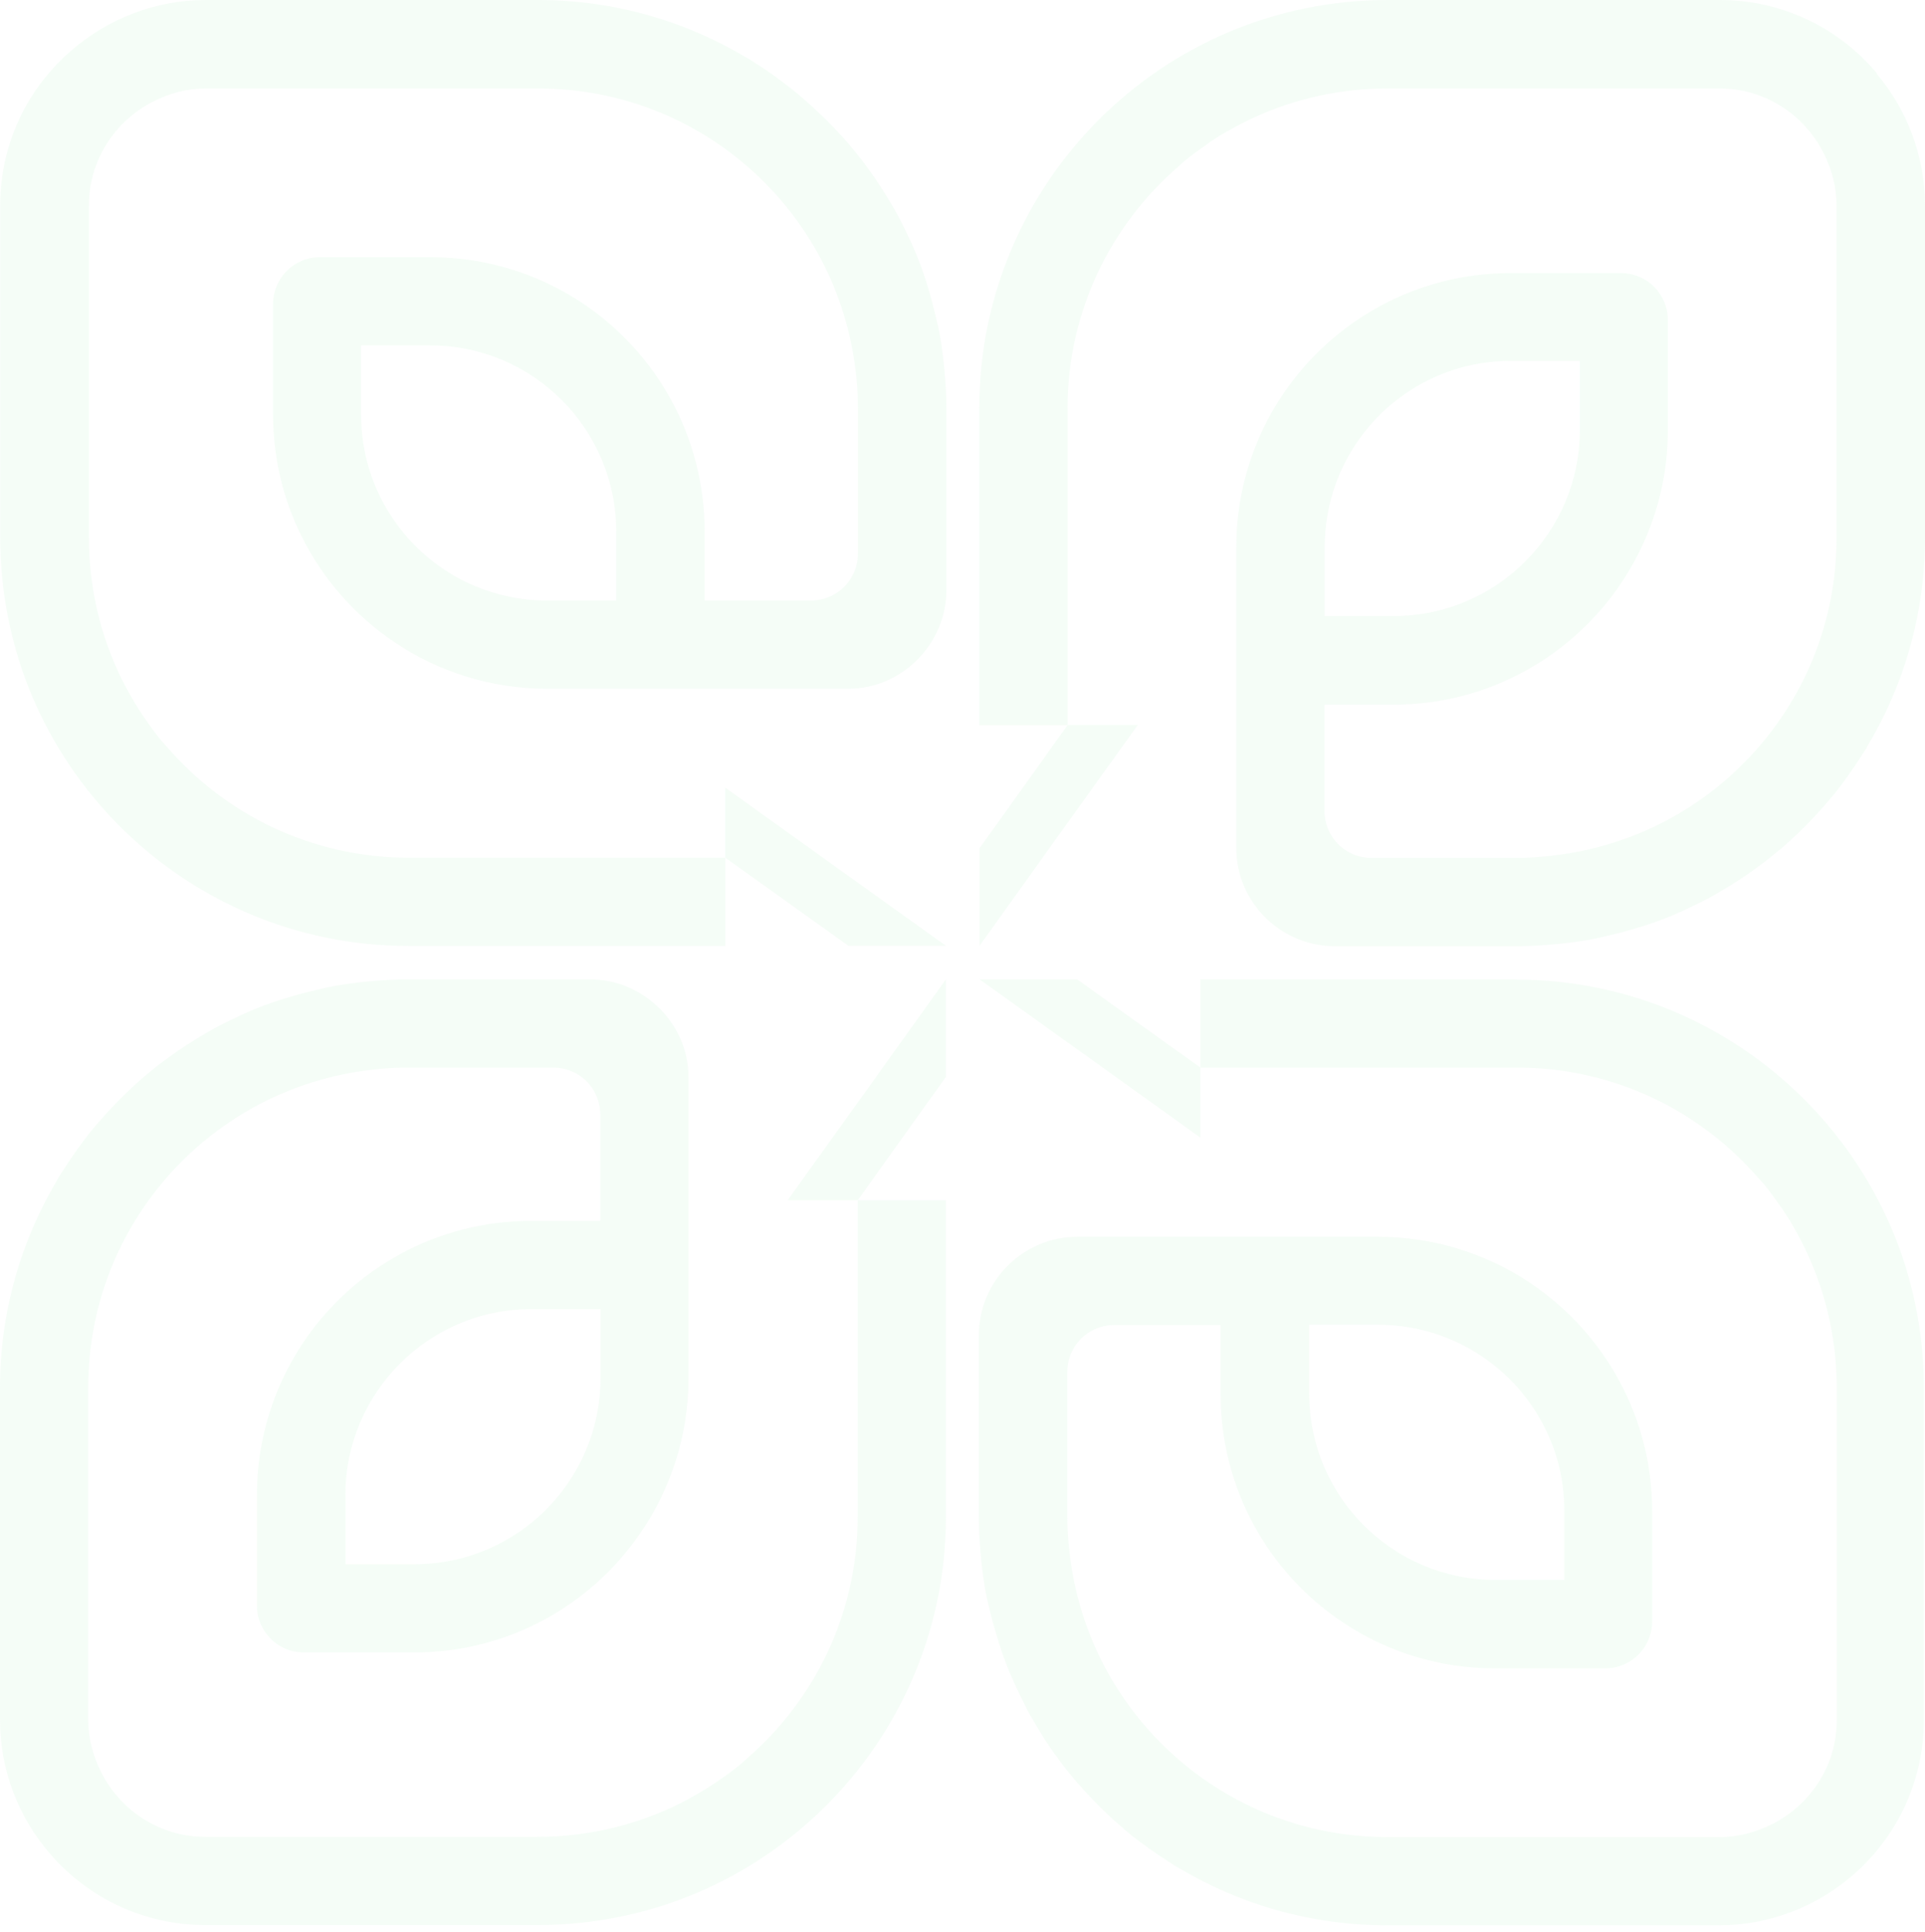 <svg width="284" height="285" viewBox="0 0 284 285" fill="none" xmlns="http://www.w3.org/2000/svg">
<path d="M163.973 148.107L158.907 144.484H144.516L162.698 157.5L177.089 167.832V157.5L176.921 157.366L163.973 148.107Z" fill="#96EDAB" fill-opacity="0.1"/>
<path d="M223.851 144.484H208.152C208.152 144.484 208.152 144.484 208.185 144.484H177.088V157.5H223.818C238.108 157.5 250.856 163.874 259.511 173.904C259.746 174.173 260.014 174.441 260.249 174.709C261.054 175.716 261.825 176.756 262.563 177.829C262.698 177.997 262.832 178.165 262.932 178.332C263.737 179.506 264.475 180.714 265.146 181.989C265.18 182.056 265.247 182.156 265.281 182.224C266.019 183.565 266.656 184.941 267.26 186.35C269.642 191.985 270.983 198.191 270.983 204.699V253.744C270.983 260.486 267.092 266.256 261.456 269.108C259.108 270.282 256.492 271.02 253.707 271.02H204.663C180.476 271.02 160.55 252.804 157.833 229.322C157.799 228.92 157.732 228.551 157.699 228.148C157.565 226.739 157.464 225.297 157.464 223.821V202.418C157.464 200.003 158.672 197.89 160.517 196.648C161.624 195.91 162.965 195.474 164.408 195.474H180.074V205.672C180.074 219.694 187.219 232.039 198.021 239.285C204.462 243.613 212.211 246.129 220.53 246.129H236.834C240.658 246.129 243.744 243.042 243.744 239.218V222.915C243.744 208.96 236.666 196.648 225.898 189.369C219.457 185.008 211.674 182.458 203.288 182.458H158.94C154.881 182.458 151.224 184.136 148.574 186.819C146.025 189.436 144.415 192.992 144.415 196.95V223.821C144.415 225.666 144.515 227.477 144.683 229.289C144.716 229.758 144.784 230.194 144.817 230.664C145.018 232.408 145.253 234.153 145.622 235.864C145.656 236.031 145.723 236.233 145.756 236.4C146.092 237.91 146.461 239.419 146.93 240.895C147.098 241.432 147.232 241.935 147.4 242.472C147.87 243.948 148.407 245.424 149.01 246.867C149.212 247.336 149.413 247.772 149.614 248.242C150.117 249.349 150.654 250.456 151.224 251.563C151.392 251.898 151.526 252.234 151.694 252.536C151.828 252.804 152.029 253.073 152.164 253.341C152.801 254.448 153.472 255.555 154.143 256.628C154.613 257.366 155.116 258.071 155.619 258.775C156.189 259.547 156.726 260.319 157.33 261.057C157.833 261.694 158.336 262.298 158.839 262.902C159.51 263.673 160.215 264.445 160.919 265.183C161.724 266.021 162.529 266.826 163.368 267.632C163.938 268.168 164.542 268.739 165.146 269.242C165.783 269.812 166.454 270.382 167.125 270.919C167.897 271.523 168.668 272.093 169.473 272.663C170.446 273.368 171.453 274.039 172.459 274.676C172.862 274.945 173.264 275.213 173.7 275.481C173.7 275.481 173.667 275.414 173.633 275.414C182.657 280.849 193.224 284.036 204.529 284.036H253.573C261.02 284.036 267.83 281.318 273.097 276.857C279.672 271.288 283.831 263.002 283.831 253.744V204.699C283.831 188.396 277.324 173.636 266.79 162.8C255.854 151.529 240.557 144.518 223.617 144.518L223.851 144.484ZM230.795 222.881V233.079H220.597C205.468 233.079 193.157 220.768 193.157 205.639V195.441H203.355C206.206 195.441 208.923 195.877 211.506 196.682C222.677 200.171 230.795 210.57 230.795 222.881Z" fill="#96EDAB" fill-opacity="0.1"/>
<path d="M139.551 177.057H126.535V223.787C126.535 238.078 120.162 250.859 110.098 259.513C109.829 259.748 109.595 259.983 109.326 260.218C108.32 261.057 107.246 261.828 106.173 262.566C106.005 262.667 105.871 262.801 105.703 262.902C104.529 263.707 103.288 264.445 102.013 265.149C101.946 265.183 101.879 265.216 101.812 265.283C95.136 268.906 87.454 270.986 79.336 270.986H30.292C23.549 270.986 17.779 267.095 14.928 261.459C13.754 259.111 13.016 256.494 13.016 253.71V204.666C13.016 180.479 31.231 160.553 54.713 157.836C55.116 157.802 55.485 157.735 55.888 157.701C57.297 157.567 58.739 157.5 60.215 157.5H81.617C84.033 157.5 86.146 158.708 87.387 160.553C88.125 161.66 88.561 163.002 88.561 164.444V180.11H78.363C64.341 180.11 51.963 187.255 44.717 198.091C40.423 204.532 37.907 212.247 37.907 220.567V236.87C37.907 240.694 40.993 243.78 44.817 243.78H61.121C74.942 243.78 87.152 236.836 94.432 226.236C98.927 219.728 101.577 211.845 101.577 203.324V158.976C101.577 154.716 99.732 150.959 96.814 148.309C94.231 145.96 90.842 144.484 87.085 144.484H60.215C58.37 144.484 56.559 144.585 54.747 144.753C54.277 144.786 53.841 144.853 53.372 144.887C51.627 145.088 49.883 145.323 48.172 145.692C47.971 145.726 47.803 145.793 47.635 145.826C46.126 146.162 44.616 146.531 43.14 146.967C42.603 147.135 42.1 147.269 41.563 147.436C40.087 147.906 38.611 148.443 37.169 149.047C36.699 149.248 36.263 149.449 35.794 149.65C34.687 150.154 33.58 150.69 32.472 151.261C31.869 151.563 31.265 151.898 30.695 152.233C29.587 152.871 28.48 153.542 27.407 154.246C26.669 154.716 25.965 155.219 25.26 155.722C24.488 156.293 23.717 156.829 22.979 157.433C22.342 157.936 21.738 158.439 21.134 158.943C20.362 159.614 19.591 160.318 18.853 161.023C18.014 161.828 17.209 162.633 16.404 163.505C15.867 164.075 15.297 164.679 14.794 165.283C14.223 165.92 13.653 166.591 13.117 167.262C12.513 168.034 11.942 168.805 11.372 169.61C10.668 170.583 9.997 171.59 9.359 172.596C9.091 172.998 8.823 173.401 8.554 173.837C8.554 173.837 8.621 173.804 8.621 173.77C3.187 182.827 0 193.361 0 204.666V253.71C0 261.358 2.851 268.302 7.514 273.636C13.049 279.976 21.201 284.002 30.292 284.002H79.336C95.975 284.002 111.004 277.259 121.906 266.357C132.808 255.454 139.551 240.426 139.551 223.787V208.087V176.99V177.057ZM61.154 230.765H50.956V220.567C50.956 205.437 63.268 193.126 78.397 193.126H88.595V203.324C88.595 206.175 88.159 208.893 87.354 211.476C83.865 222.646 73.466 230.765 61.154 230.765Z" fill="#96EDAB" fill-opacity="0.1"/>
<path d="M135.929 163.941L139.552 158.876V144.484L126.536 162.666L116.204 177.057H126.536L126.67 176.89L135.929 163.941Z" fill="#96EDAB" fill-opacity="0.1"/>
<path d="M17.678 121.906C28.58 132.808 43.609 139.551 60.248 139.551H75.947C75.947 139.551 75.947 139.551 75.914 139.551H107.011V126.535H60.281C45.991 126.535 33.21 120.162 24.555 110.098C24.32 109.829 24.085 109.595 23.85 109.326C23.012 108.32 22.24 107.246 21.502 106.173C21.401 106.005 21.267 105.871 21.167 105.703C20.362 104.496 19.623 103.288 18.919 102.013C18.886 101.946 18.852 101.879 18.818 101.845C15.195 95.17 13.116 87.488 13.116 79.37V30.326C13.116 23.616 16.973 17.846 22.576 14.995C24.924 13.787 27.574 13.049 30.358 13.049H79.402C103.589 13.049 123.515 31.265 126.233 54.747C126.266 55.15 126.333 55.519 126.367 55.921C126.501 57.33 126.568 58.773 126.568 60.248V81.651C126.568 84.066 125.36 86.18 123.515 87.421C122.408 88.159 121.066 88.595 119.624 88.595H103.958V78.397C103.958 64.375 96.813 51.996 85.977 44.75C79.537 40.456 71.821 37.941 63.502 37.941H47.198C43.374 37.941 40.288 41.027 40.288 44.851V61.154C40.288 75.109 47.366 87.421 58.134 94.7C64.575 99.061 72.358 101.611 80.744 101.611H125.092C129.319 101.611 133.076 99.799 135.726 96.914C138.108 94.331 139.617 90.909 139.617 87.119V60.248C139.617 58.404 139.517 56.592 139.349 54.781C139.315 54.311 139.248 53.875 139.215 53.405C139.014 51.661 138.779 49.916 138.41 48.206C138.376 48.004 138.309 47.837 138.276 47.669C137.94 46.159 137.571 44.65 137.135 43.174C136.967 42.637 136.833 42.134 136.665 41.597C136.196 40.121 135.659 38.645 135.055 37.203C134.854 36.733 134.653 36.297 134.451 35.827C133.948 34.72 133.411 33.613 132.841 32.506C132.539 31.902 132.204 31.298 131.868 30.728C131.231 29.621 130.56 28.514 129.856 27.441C129.386 26.703 128.883 25.998 128.38 25.294C127.809 24.522 127.272 23.75 126.669 23.012C126.165 22.375 125.662 21.771 125.159 21.168C124.488 20.396 123.784 19.624 123.079 18.886C122.274 18.048 121.469 17.243 120.597 16.438C120.027 15.901 119.423 15.331 118.819 14.827C118.182 14.257 117.511 13.687 116.84 13.15C116.068 12.546 115.263 11.976 114.491 11.372C113.519 10.668 112.546 9.997 111.506 9.359C111.103 9.091 110.701 8.823 110.265 8.554C110.265 8.554 110.298 8.621 110.332 8.621C101.308 3.187 90.741 0 79.436 0H30.392C22.81 0 15.9 2.818 10.566 7.414C4.092 12.982 0.033 21.134 0.033 30.292V79.336C0.033 95.941 6.775 111.004 17.678 121.906ZM53.27 61.154V50.956H63.468C78.597 50.956 90.909 63.268 90.909 78.397V88.595H80.711C76.92 88.595 73.331 87.823 70.043 86.448C60.181 82.288 53.27 72.526 53.27 61.154Z" fill="#96EDAB" fill-opacity="0.1"/>
<path d="M120.095 135.905L125.16 139.528H139.552L121.37 126.512L106.979 116.18V126.512L107.146 126.646L120.095 135.905Z" fill="#96EDAB" fill-opacity="0.1"/>
<path d="M148.139 120.07L144.516 125.135V139.526L157.532 121.344L167.864 106.953H157.532L157.398 107.121L148.139 120.07Z" fill="#96EDAB" fill-opacity="0.1"/>
<path d="M276.921 10.835C271.386 4.227 263.067 0 253.741 0H204.697C188.092 0 173.029 6.743 162.127 17.645C151.225 28.548 144.482 43.576 144.482 60.215V75.915C144.482 75.915 144.482 75.915 144.482 75.881V106.978H157.498V60.248C157.498 45.958 163.871 33.177 173.902 24.522C174.17 24.287 174.405 24.052 174.673 23.818C175.68 22.979 176.753 22.207 177.826 21.469C177.994 21.369 178.128 21.235 178.296 21.1C179.47 20.295 180.678 19.557 181.953 18.886C182.02 18.853 182.12 18.786 182.187 18.752C183.529 18.014 184.905 17.377 186.28 16.773C191.916 14.391 198.122 13.049 204.63 13.049H253.674C260.417 13.049 266.187 16.941 269.038 22.576C270.212 24.925 270.95 27.541 270.95 30.326V79.37C270.95 103.556 252.735 123.483 229.252 126.2C228.85 126.233 228.481 126.3 228.078 126.334C226.669 126.468 225.227 126.569 223.751 126.569H202.349C199.933 126.569 197.82 125.361 196.579 123.516C195.841 122.409 195.405 121.067 195.405 119.625V103.959H205.603C219.725 103.959 232.171 96.679 239.383 85.71C243.577 79.336 246.059 71.721 246.059 63.502V47.199C246.059 43.375 242.973 40.289 239.148 40.289H222.845C208.89 40.289 196.579 47.367 189.299 58.135C184.938 64.576 182.389 72.359 182.389 80.745V125.093C182.389 129.185 184.1 132.875 186.817 135.492C189.433 138.008 192.956 139.585 196.881 139.585H223.751C225.596 139.585 227.407 139.484 229.219 139.316C229.689 139.283 230.125 139.216 230.594 139.182C232.339 138.981 234.083 138.746 235.794 138.377C235.995 138.343 236.163 138.276 236.331 138.243C237.84 137.907 239.35 137.538 240.826 137.102C241.362 136.935 241.866 136.8 242.402 136.633C243.878 136.163 245.354 135.626 246.797 135.022C247.267 134.821 247.703 134.62 248.172 134.419C249.279 133.915 250.386 133.379 251.493 132.808C252.097 132.506 252.701 132.171 253.271 131.836C254.378 131.198 255.485 130.527 256.559 129.823C257.297 129.353 258.001 128.85 258.706 128.347C259.477 127.777 260.249 127.24 260.987 126.636C261.624 126.133 262.228 125.63 262.865 125.126C263.637 124.455 264.409 123.751 265.147 123.047C265.985 122.241 266.79 121.436 267.595 120.564C268.132 119.994 268.702 119.39 269.206 118.786C269.776 118.149 270.346 117.478 270.883 116.807C271.487 116.035 272.057 115.264 272.627 114.459C273.332 113.486 274.003 112.48 274.64 111.473C274.908 111.071 275.177 110.668 275.445 110.232C275.445 110.232 275.378 110.266 275.378 110.299C280.813 101.275 283.999 90.708 283.999 79.403V30.359C283.999 22.945 281.316 16.169 276.888 10.902L276.921 10.835ZM222.879 53.237H233.077V63.435C233.077 78.565 220.765 90.876 205.636 90.876H195.438V80.678C195.438 77.827 195.874 75.109 196.679 72.526C200.168 61.355 210.567 53.237 222.879 53.237Z" fill="#96EDAB" fill-opacity="0.1"/>
</svg>
